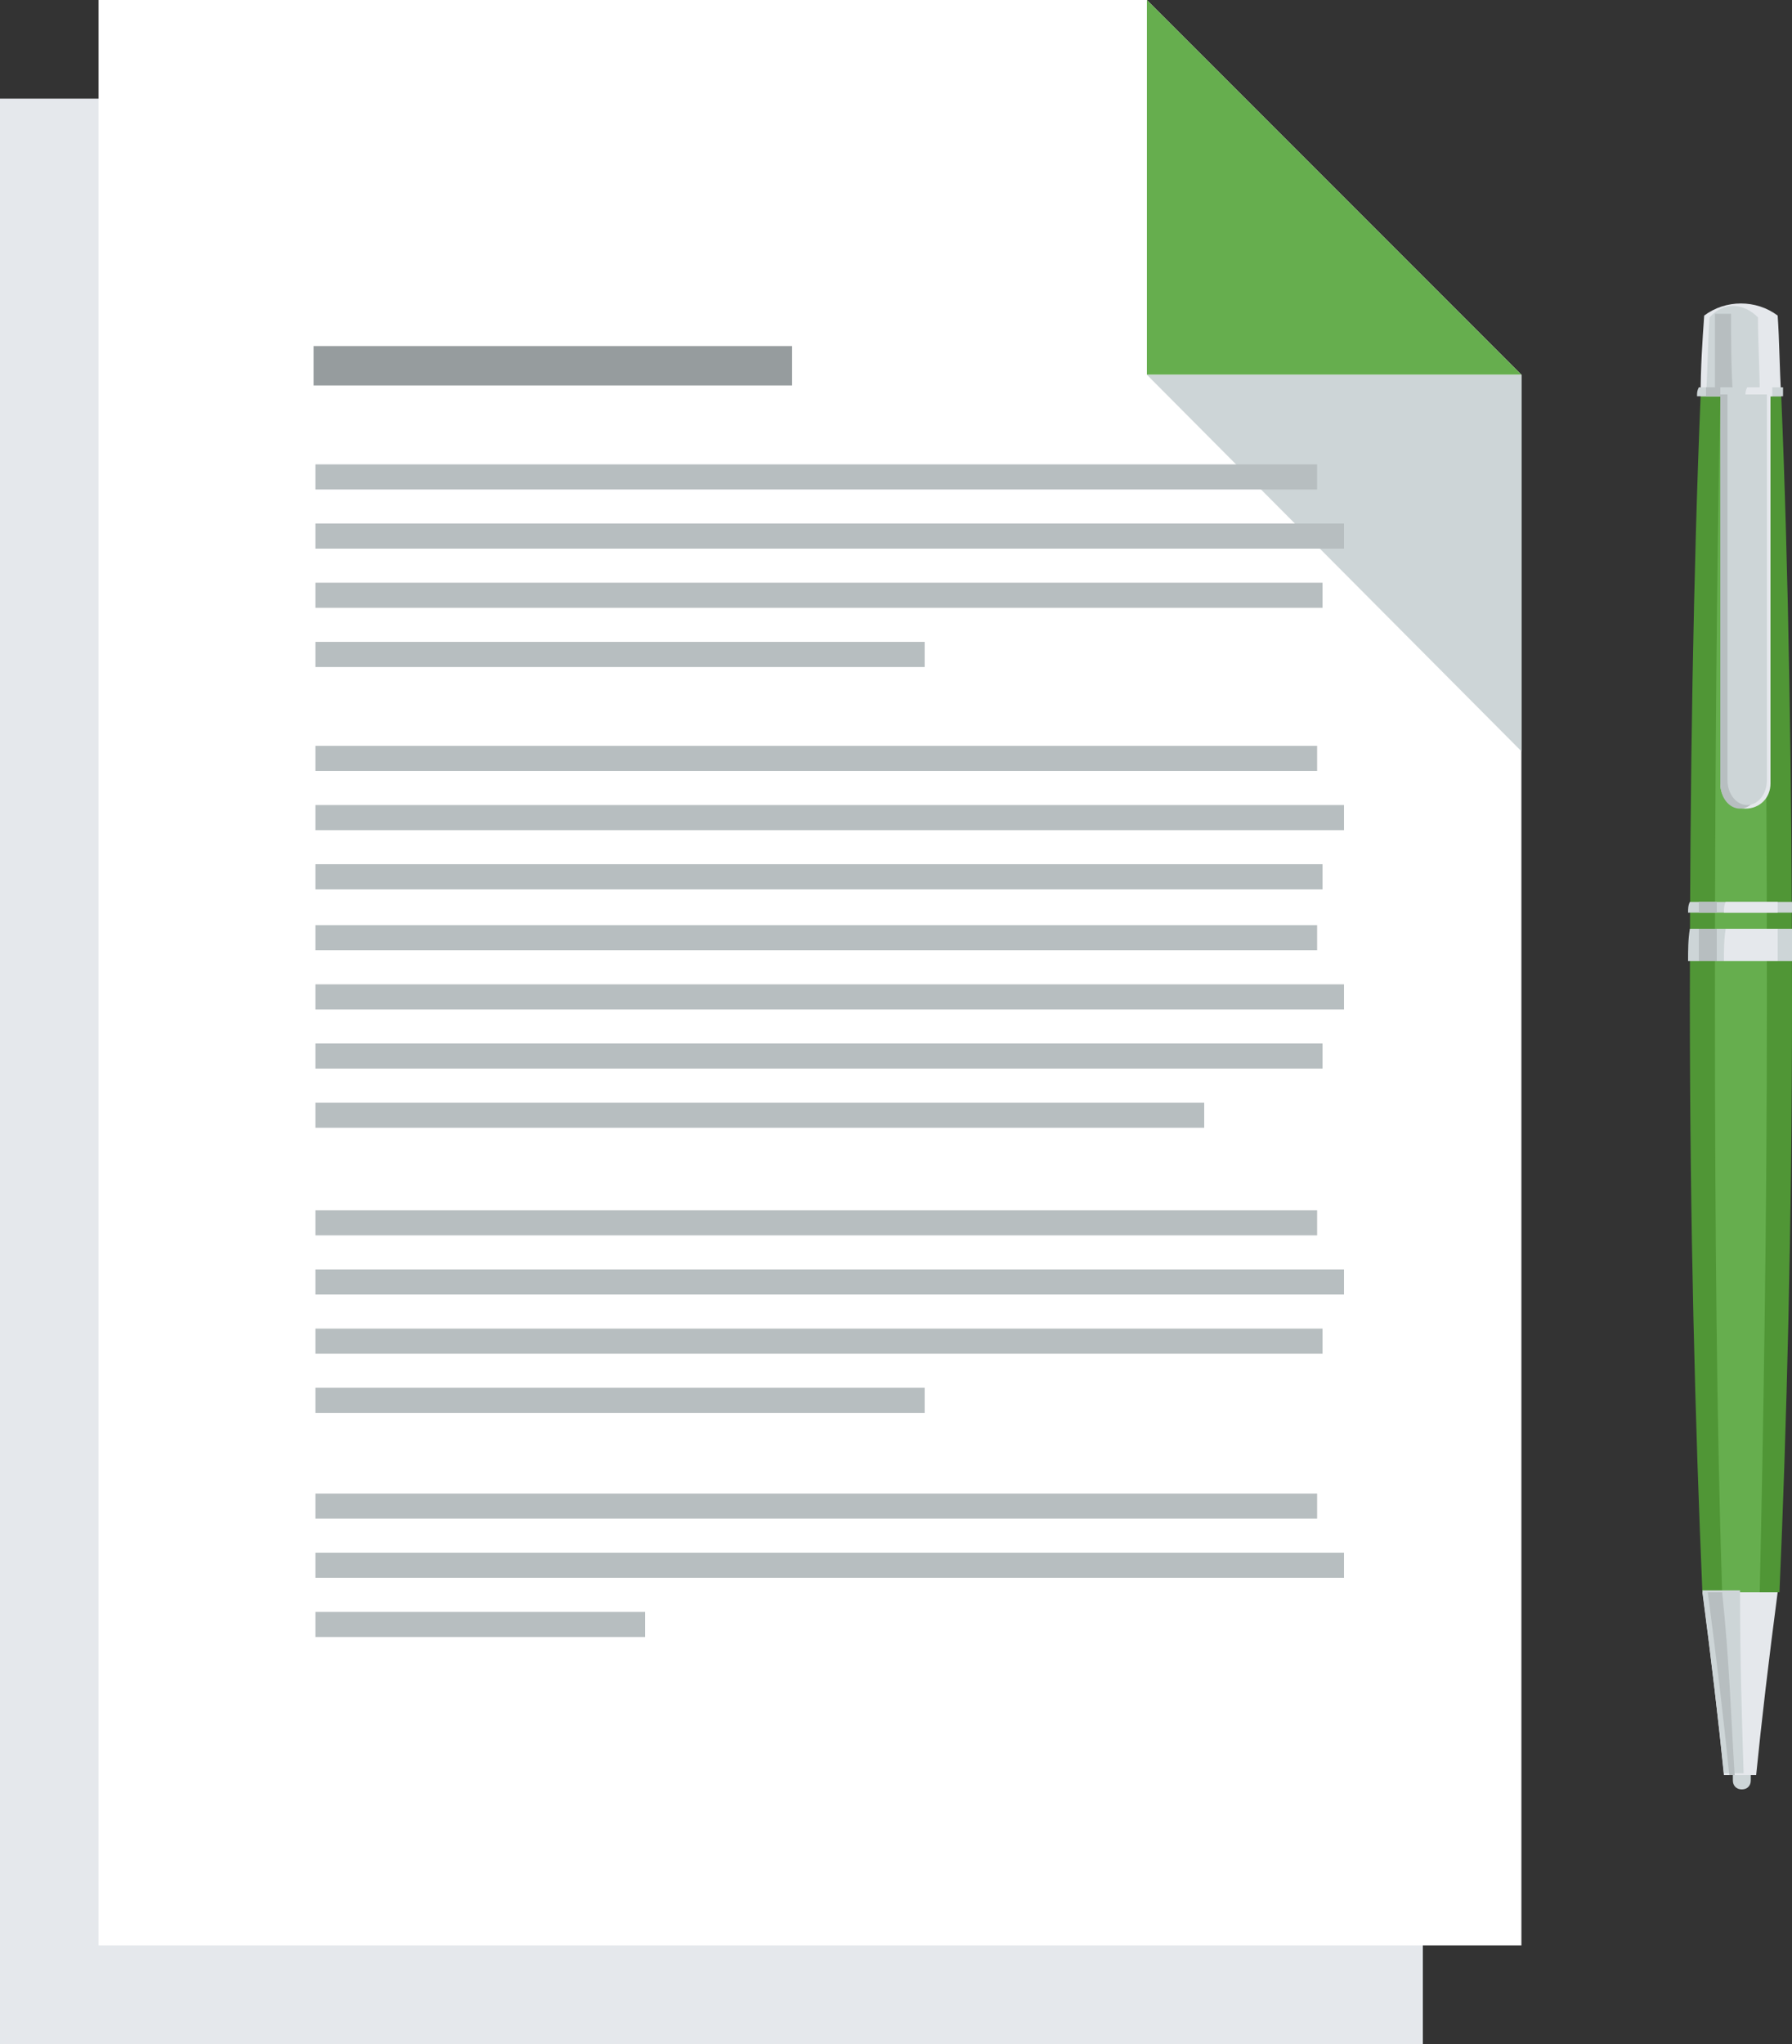 <?xml version="1.0" encoding="utf-8"?>
<!-- Generator: Adobe Illustrator 18.0.0, SVG Export Plug-In . SVG Version: 6.00 Build 0)  -->
<!DOCTYPE svg PUBLIC "-//W3C//DTD SVG 1.1//EN" "http://www.w3.org/Graphics/SVG/1.1/DTD/svg11.dtd">
<svg version="1.1" id="Layer_1" xmlns="http://www.w3.org/2000/svg" xmlns:xlink="http://www.w3.org/1999/xlink" x="0px" y="0px"
	 viewBox="0 0 100 114" enable-background="new 0 0 100 114" xml:space="preserve">
<rect x="0" y="0" width="100" height="114" fill="#333333" stroke="none"/>
<g>
	<g>
		<g>
			<polygon fill="#E5E8EC" points="79.4,114 79.4,55.7 79.4,26.5 58.5,5.5 0,5.5 0,27.2 0,55.7 0,114 			"/>
			<polygon fill="#FFFFFF" points="84.9,108.5 84.9,50.2 84.9,20.9 64,0 5.5,0 5.5,21.6 5.5,50.2 5.5,108.5 			"/>
			<g>
				<polygon fill="#66AE4E" points="64,20.9 84.9,20.9 64,0 				"/>
				<polygon fill="#CDD5D7" points="84.9,20.9 64,20.9 84.9,41.9 				"/>
			</g>
		</g>
	</g>
	<g>
		<g>
			<rect x="17.6" y="51.6" fill="#B7BEC0" width="55.9" height="1.4"/>
			<rect x="17.6" y="54.9" fill="#B7BEC0" width="57.4" height="1.4"/>
			<rect x="17.6" y="58.2" fill="#B7BEC0" width="56.2" height="1.4"/>
			<rect x="17.6" y="61.5" fill="#B7BEC0" width="49.6" height="1.4"/>
			<rect x="17.6" y="25.9" fill="#B7BEC0" width="55.9" height="1.4"/>
			<rect x="17.6" y="29.2" fill="#B7BEC0" width="57.4" height="1.4"/>
			<rect x="17.6" y="32.5" fill="#B7BEC0" width="56.2" height="1.4"/>
			<rect x="17.6" y="35.8" fill="#B7BEC0" width="34" height="1.4"/>
			<rect x="17.6" y="41.6" fill="#B7BEC0" width="55.9" height="1.4"/>
			<rect x="17.6" y="44.9" fill="#B7BEC0" width="57.4" height="1.4"/>
			<rect x="17.6" y="48.2" fill="#B7BEC0" width="56.2" height="1.4"/>
			<rect x="17.6" y="67.5" fill="#B7BEC0" width="55.9" height="1.4"/>
			<rect x="17.6" y="70.8" fill="#B7BEC0" width="57.4" height="1.4"/>
			<rect x="17.6" y="74.1" fill="#B7BEC0" width="56.2" height="1.4"/>
			<rect x="17.6" y="77.4" fill="#B7BEC0" width="34" height="1.4"/>
			<rect x="17.6" y="83.3" fill="#B7BEC0" width="55.9" height="1.4"/>
			<rect x="17.6" y="86.6" fill="#B7BEC0" width="57.4" height="1.4"/>
			<rect x="17.6" y="89.9" fill="#B7BEC0" width="18.4" height="1.4"/>
			<rect x="17.5" y="19.3" fill="#969C9E" width="26.7" height="2.2"/>
		</g>
	</g>
	<g>
		<path fill="#CDD5D7" d="M97.7,99.3c0,0.3-0.2,0.5-0.5,0.5l0,0c-0.3,0-0.5-0.2-0.5-0.5v-1.8c0-0.3,0.2-0.5,0.5-0.5l0,0
			c0.3,0,0.5,0.2,0.5,0.5V99.3z"/>
		<path fill="#509636" d="M99.3,88.8c0.4-9.1,0.7-20.5,0.7-32.9c0-12.5-0.2-24.3-0.6-33.8h-4.5c-0.4,9.6-0.6,21.3-0.6,33.8
			c0,12.4,0.3,23.7,0.7,32.9H99.3z"/>
		<path fill="#66AE4E" d="M98.2,88.8c0.2-9.1,0.4-20.5,0.4-32.9c0-12.5-0.1-24.3-0.3-33.8H96c-0.2,9.6-0.3,21.3-0.3,33.8
			c0,12.4,0.1,23.7,0.4,32.9H98.2z"/>
		<path fill="#E5E8EC" d="M94.9,22.1h4.5c-0.1-1.6-0.1-3.1-0.2-4.5c-1.2-0.9-2.9-0.9-4.1,0C95,19,94.9,20.5,94.9,22.1z"/>
		<path fill="#CDD5D7" d="M95.2,22.1h3c0-1.5-0.1-3-0.1-4.4c-0.8-0.8-1.9-0.9-2.7,0C95.3,19.1,95.3,20.5,95.2,22.1z"/>
		<path fill="#B7BEC0" d="M96.6,17.5h-0.9c0,0,0,0,0,0c0,1.4,0,3,0,4.5h1C96.6,20.5,96.6,19,96.6,17.5
			C96.6,17.5,96.6,17.5,96.6,17.5z"/>
		<g>
			<path fill="#CDD5D7" d="M94.7,22.1h4.8c0-0.2,0-0.3,0-0.5h-4.7C94.7,21.8,94.7,21.9,94.7,22.1z"/>
			<path fill="#E5E8EC" d="M97.4,22.1h1.5c0-0.2,0-0.3,0-0.5h-1.4C97.4,21.8,97.4,21.9,97.4,22.1z"/>
			<path fill="#B7BEC0" d="M95.2,22.1H96c0-0.2,0-0.3,0-0.5h-0.8C95.2,21.8,95.2,21.9,95.2,22.1z"/>
		</g>
		<g>
			<path fill="#CDD5D7" d="M94.2,50.9h5.8c0-0.2,0-0.4,0-0.6h-5.7C94.2,50.5,94.2,50.7,94.2,50.9z"/>
			<path fill="#E5E8EC" d="M96.2,50.9h3c0-0.2,0-0.4,0-0.6h-2.9C96.2,50.5,96.2,50.7,96.2,50.9z"/>
			<path fill="#B7BEC0" d="M94.8,50.9h1c0-0.2,0-0.4,0-0.6h-1C94.8,50.5,94.8,50.7,94.8,50.9z"/>
		</g>
		<g>
			<path fill="#CDD5D7" d="M94.2,53.6h5.8c0-0.6,0-1.2,0-1.8h-5.7C94.2,52.4,94.2,53,94.2,53.6z"/>
			<path fill="#E5E8EC" d="M96.2,53.6h3c0-0.6,0-1.2,0-1.8h-2.9C96.2,52.4,96.2,53,96.2,53.6z"/>
			<path fill="#B7BEC0" d="M94.8,53.6h1c0-0.6,0-1.2,0-1.8h-1C94.8,52.4,94.8,53,94.8,53.6z"/>
		</g>
		<path fill="#E5E8EC" d="M95,88.8c0.5,3.8,0.9,7.2,1.2,10.2c0.6,0,1.2,0,1.8,0c0.3-3,0.7-6.4,1.2-10.2C97.8,88.8,96.4,88.8,95,88.8
			z"/>
		<path fill="#CDD5D7" d="M96.2,98.9c0.4,0,0.7,0,1.1,0c-0.1-3-0.2-6.5-0.2-10.2c-0.7,0-1.4,0-2.1,0C95.5,92.6,95.9,96,96.2,98.9z"
			/>
		<path fill="#B7BEC0" d="M96.1,88.8c-0.3,0-0.5,0-0.8,0c0.5,3.8,0.9,7.2,1.2,10.2c0.2,0,0.1,0,0.3,0C96.6,95.9,96.5,92.5,96.1,88.8
			z"/>
		<path fill="#E5E8EC" d="M96,22v21.7c0,0.8,0.6,1.4,1.4,1.4c0.8,0,1.4-0.6,1.4-1.4V22H96z"/>
		<path fill="#B7BEC0" d="M96,22v21.7c0,0.8,0.5,1.4,1.1,1.4c0.6,0,1.1-0.6,1.1-1.4V22H96z"/>
		<path fill="#CDD5D7" d="M96.4,22v21.5c0,0.8,0.5,1.4,1.1,1.4c0.6,0,1.1-0.6,1.1-1.4V22H96.4z"/>
	</g>
</g>
</svg>
